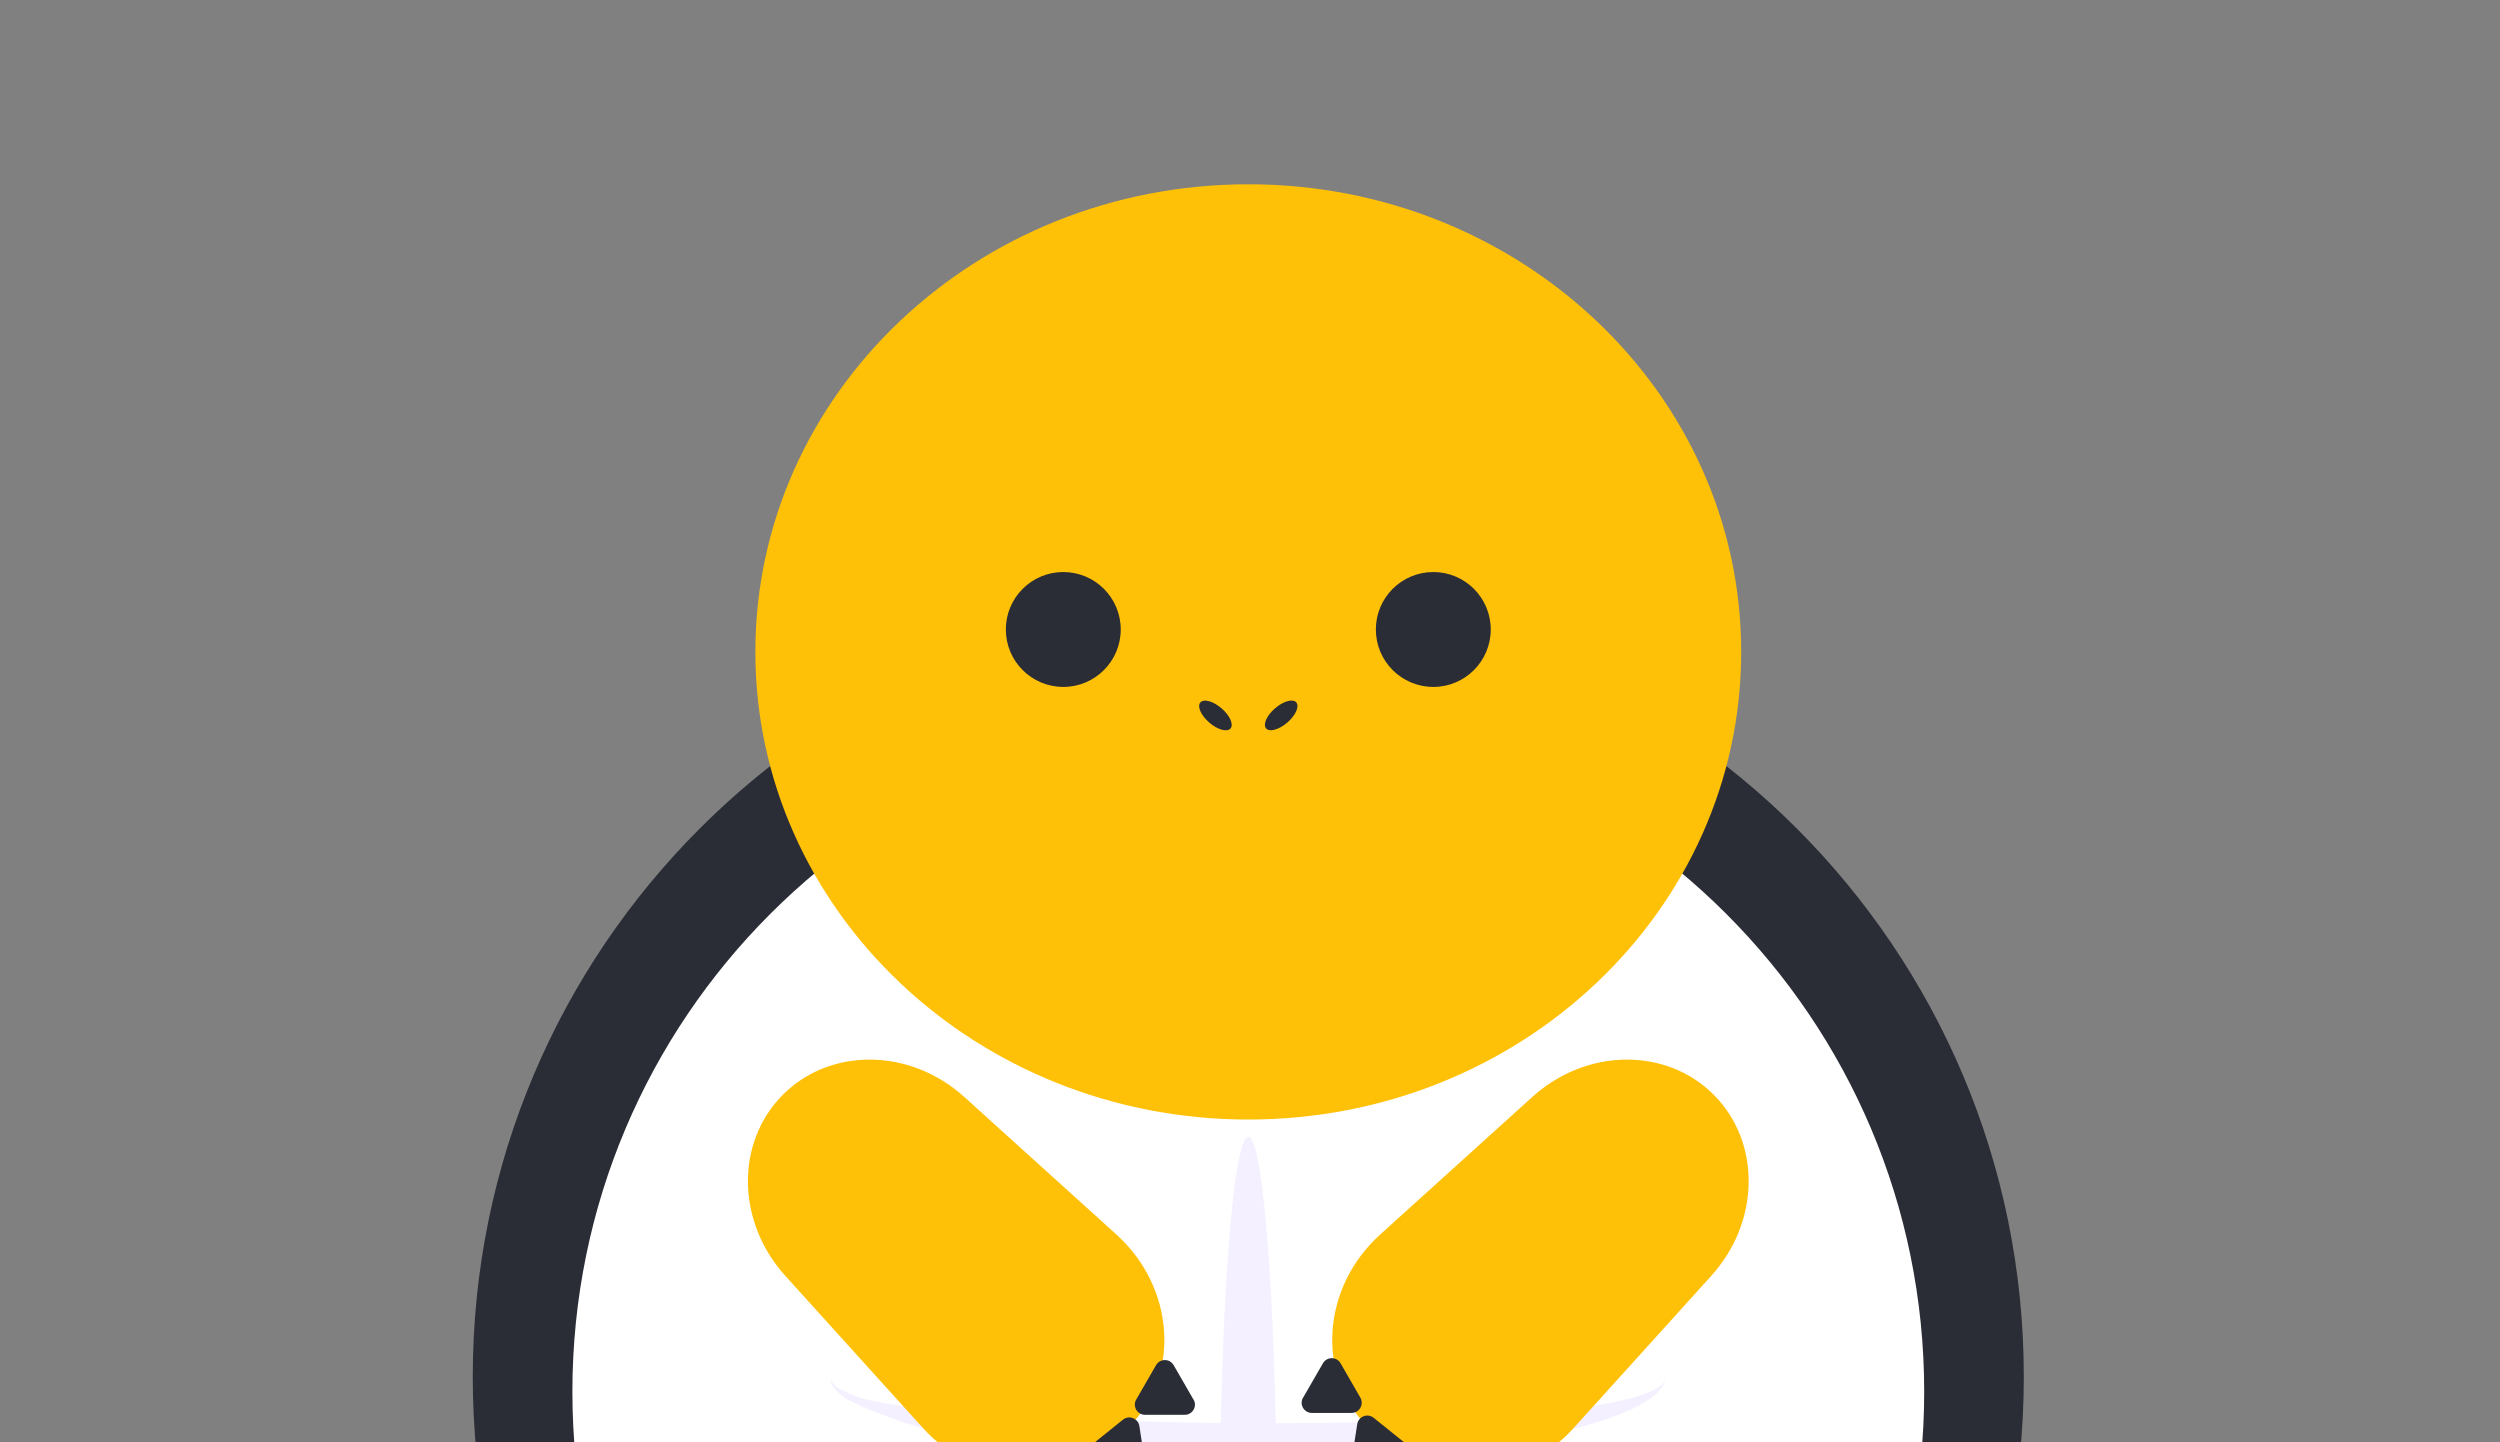 <svg width="312" height="180" viewBox="0 0 312 180" fill="none" xmlns="http://www.w3.org/2000/svg">
<rect x="0" y="0" width="312" height="180" fill="#808080" stroke="none"/>
<g clip-path="url(#clip0_2751_182387)">
<path d="M155.786 268.605C209.24 268.605 252.572 225.273 252.572 171.819C252.572 118.366 209.24 75.033 155.786 75.033C102.333 75.033 59 118.366 59 171.819C59 225.273 102.333 268.605 155.786 268.605Z" fill="#2B2D36"/>
<path d="M155.787 258.041C202.373 258.041 240.139 220.276 240.139 173.69C240.139 127.103 202.373 89.338 155.787 89.338C109.201 89.338 71.435 127.103 71.435 173.69C71.435 220.276 109.201 258.041 155.787 258.041Z" fill="white"/>
<path d="M155.786 243.789C157.773 243.789 159.384 220.979 159.384 192.84C159.384 164.701 157.773 141.891 155.786 141.891C153.799 141.891 152.188 164.701 152.188 192.84C152.188 220.979 153.799 243.789 155.786 243.789Z" fill="#F4F0FF"/>
<path d="M207.923 171.91C207.027 177.414 187.94 180.103 182.89 180.886C162.124 183.612 124.266 184.143 105.683 174.612C104.787 173.98 103.613 173.135 103.664 171.923C103.878 173.072 105.09 173.526 106.05 173.93C113.851 178.361 206.635 179.989 207.923 171.923V171.91Z" fill="#F4F0FF"/>
<path d="M97.718 136.606C91.773 142.552 91.899 152.474 98.009 159.228L115.19 178.226C121.779 185.51 132.711 186.242 139.124 179.83L140.942 178.012C147.355 171.599 146.623 160.667 139.339 154.077L120.34 136.896C113.599 130.799 103.664 130.673 97.718 136.606V136.606Z" fill="#FFC107"/>
<path d="M213.857 136.606C219.803 142.552 219.676 152.474 213.566 159.228L196.386 178.226C189.796 185.51 178.864 186.242 172.451 179.83L170.633 178.012C164.22 171.599 164.953 160.667 172.236 154.077L191.235 136.896C197.976 130.799 207.911 130.673 213.857 136.606V136.606Z" fill="#FFC107"/>
<path d="M142.949 182.867L142.192 177.969C142.04 177.01 140.904 176.568 140.146 177.174L136.284 180.279C135.526 180.898 135.716 182.097 136.624 182.45L141.245 184.243C142.154 184.597 143.113 183.826 142.962 182.867H142.949Z" fill="#2B2D36"/>
<path d="M148.944 174.663L146.47 170.371C145.978 169.525 144.766 169.525 144.274 170.371L141.799 174.663C141.307 175.509 141.926 176.569 142.898 176.569H147.859C148.831 176.569 149.449 175.509 148.957 174.663H148.944Z" fill="#2B2D36"/>
<path d="M168.625 182.631L169.382 177.733C169.534 176.773 170.67 176.332 171.427 176.937L175.29 180.043C176.047 180.661 175.858 181.861 174.949 182.214L170.329 184.007C169.42 184.36 168.461 183.59 168.612 182.631H168.625Z" fill="#2B2D36"/>
<path d="M162.629 174.426L165.103 170.134C165.596 169.289 166.807 169.289 167.3 170.134L169.774 174.426C170.266 175.272 169.648 176.333 168.676 176.333H163.715C162.743 176.333 162.124 175.272 162.616 174.426H162.629Z" fill="#2B2D36"/>
<path d="M155.786 139.719C189.76 139.719 217.301 113.591 217.301 81.359C217.301 49.128 189.76 23 155.786 23C121.812 23 94.27 49.128 94.27 81.359C94.27 113.591 121.812 139.719 155.786 139.719Z" fill="#FFC107"/>
<path d="M153.569 90.915C153.993 90.424 153.493 89.299 152.453 88.402C151.414 87.504 150.227 87.175 149.804 87.666C149.38 88.157 149.88 89.282 150.919 90.179C151.959 91.077 153.146 91.406 153.569 90.915Z" fill="#2B2D36"/>
<path d="M160.659 90.173C161.699 89.275 162.198 88.15 161.775 87.659C161.351 87.168 160.165 87.498 159.125 88.395C158.085 89.292 157.586 90.418 158.009 90.908C158.433 91.399 159.619 91.07 160.659 90.173Z" fill="#2B2D36"/>
<path d="M132.698 85.729C136.658 85.729 139.868 82.519 139.868 78.559C139.868 74.599 136.658 71.389 132.698 71.389C128.738 71.389 125.528 74.599 125.528 78.559C125.528 82.519 128.738 85.729 132.698 85.729Z" fill="#2B2D36"/>
<path d="M178.876 85.729C182.836 85.729 186.046 82.519 186.046 78.559C186.046 74.599 182.836 71.389 178.876 71.389C174.916 71.389 171.706 74.599 171.706 78.559C171.706 82.519 174.916 85.729 178.876 85.729Z" fill="#2B2D36"/>
</g>
<defs>
<clipPath id="clip0_2751_182387">
<rect width="312" height="180" fill="white"/>
</clipPath>
</defs>
</svg>
